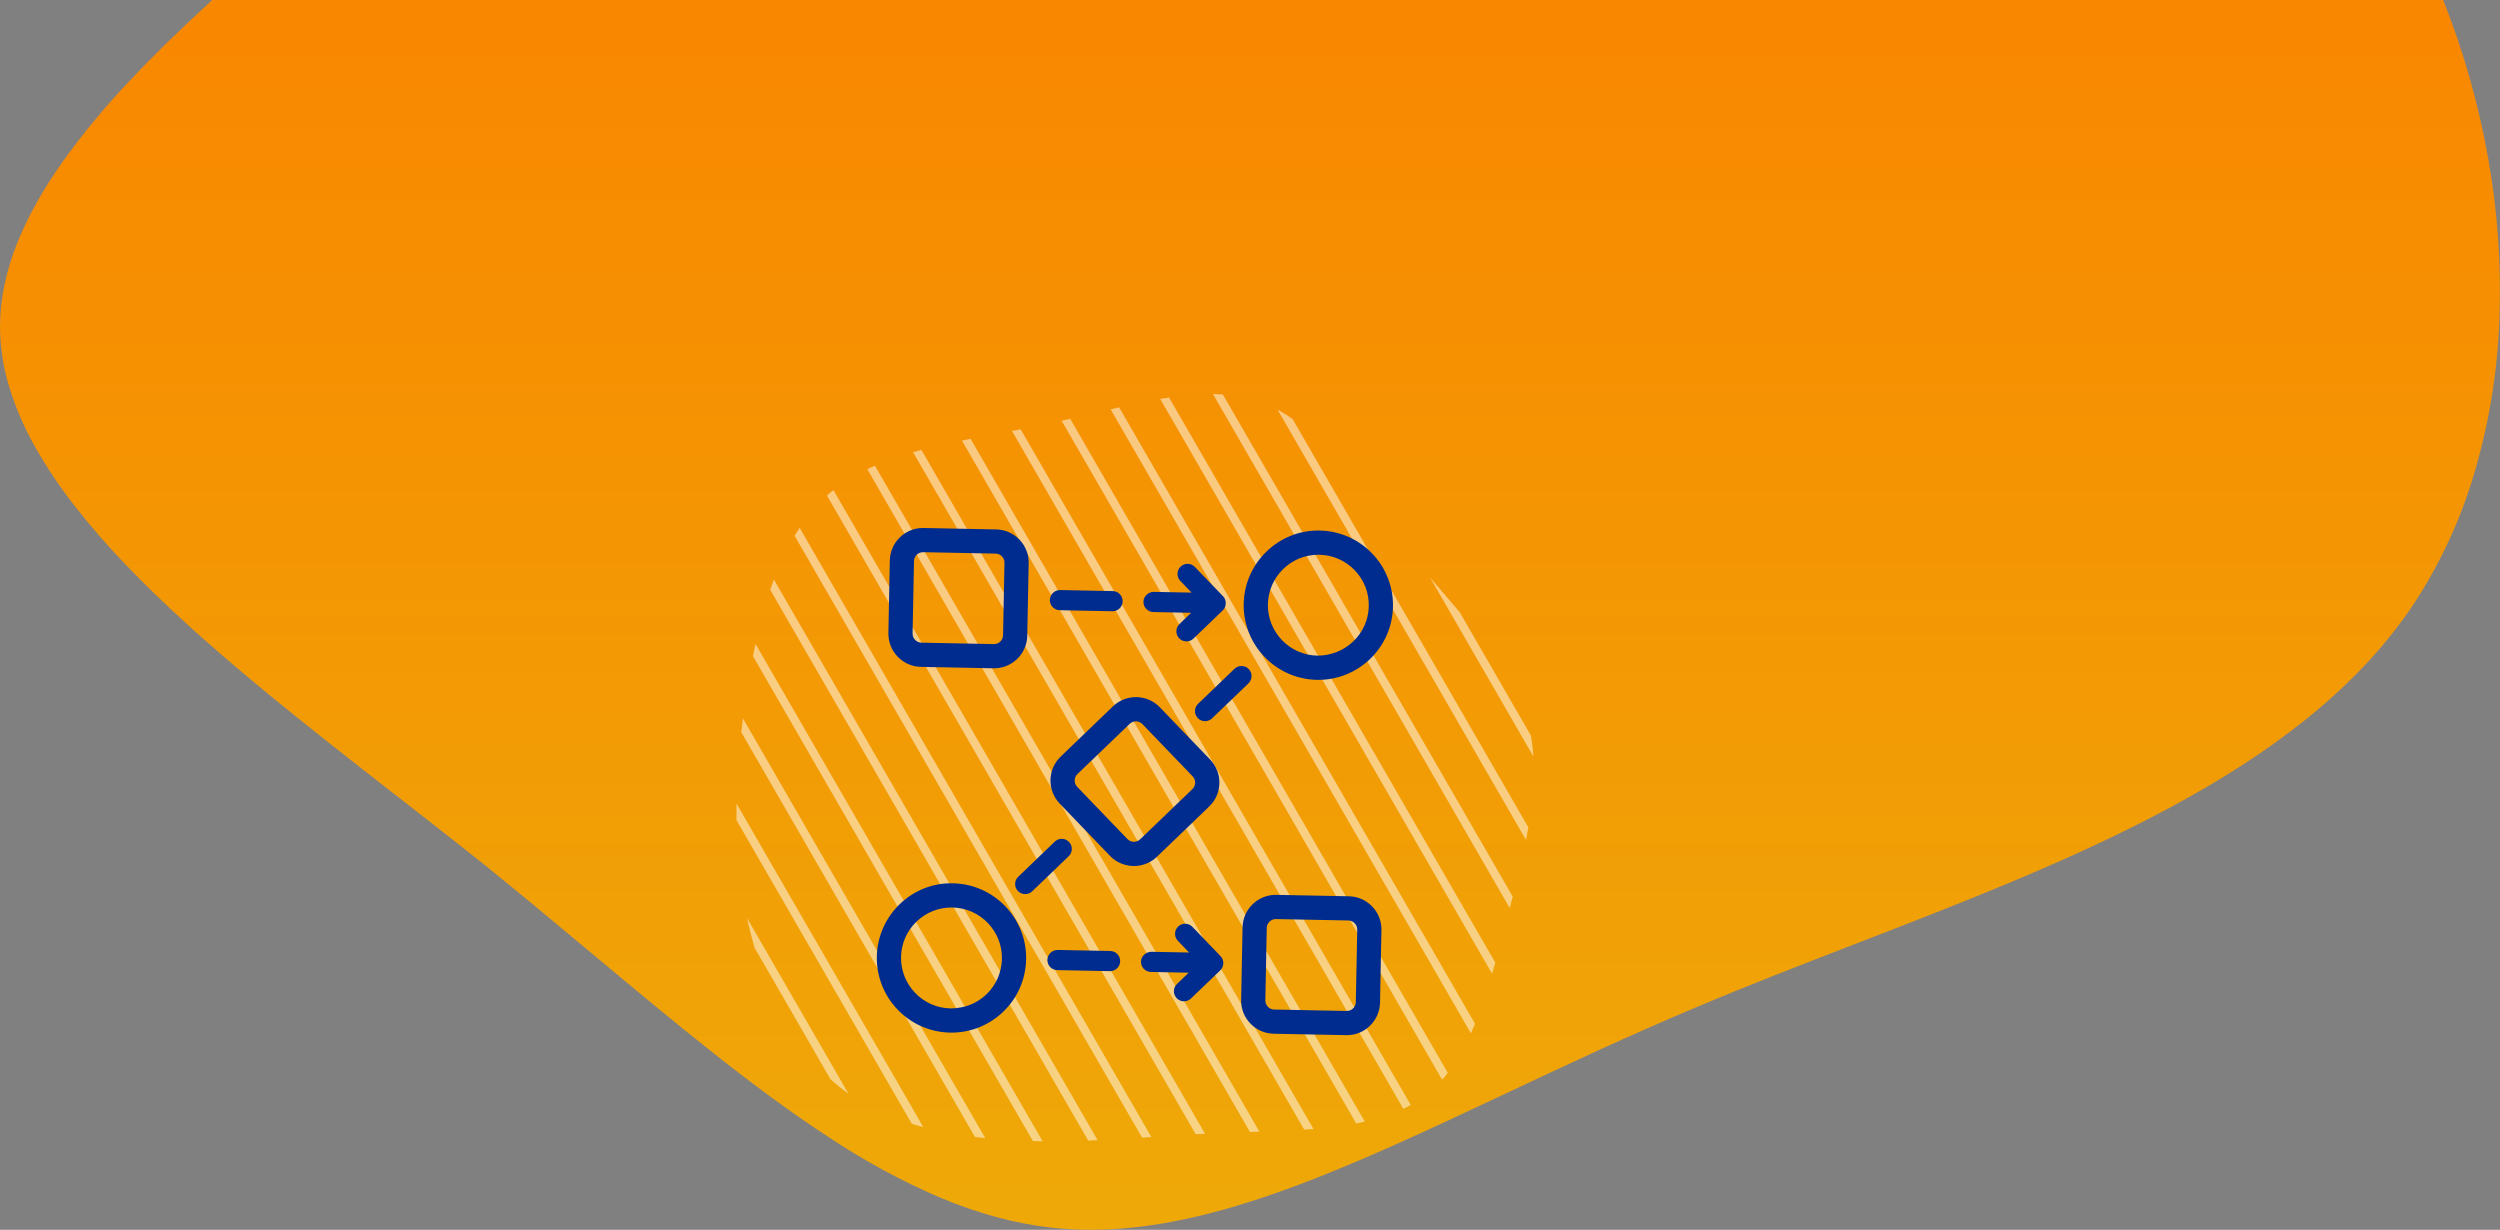 <?xml version="1.0" encoding="utf-8"?>
<!-- Generator: Adobe Illustrator 25.0.0, SVG Export Plug-In . SVG Version: 6.00 Build 0)  -->
<svg version="1.1" id="Layer_1" xmlns="http://www.w3.org/2000/svg" xmlns:xlink="http://www.w3.org/1999/xlink" x="0px" y="0px"
	 viewBox="0 0 899.635 442.546" style="enable-background:new 0 0 899.635 442.546;" xml:space="preserve">
<rect x="0" y="0" width="899.635" height="442.546" fill="#808080" stroke="none"/>
<style type="text/css">
	.st0{fill:url(#Subtraction_48_8_);}
	.st1{fill:#2BD4EE;}
	.st2{fill:url(#blob_3_);}
	.st3{fill:none;}
	.st4{opacity:0.5;fill:#FFFFFF;}
	.st5{fill:#002C8F;}
	.st6{fill:url(#Subtraction_48_9_);}
	.st7{fill:url(#Subtraction_48_10_);}
	.st8{fill:url(#Subtraction_48_11_);}
	.st9{fill:url(#Subtraction_48_12_);}
	.st10{fill:url(#Subtraction_48_13_);}
	.st11{fill:url(#Subtraction_48_14_);}
</style>
<linearGradient id="Subtraction_48_8_" gradientUnits="userSpaceOnUse" x1="-1433.946" y1="605.634" x2="-1433.946" y2="604.634" gradientTransform="matrix(899.617 0 0 -442.539 1290451.75 268016.656)">
	<stop  offset="0" style="stop-color:#F98700"/>
	<stop  offset="1" style="stop-color:#EEA908"/>
</linearGradient>
<path id="Subtraction_48_5_" class="st0" d="M392.479,442.546c-4.538,0.003-9.074-0.234-13.587-0.711
	c-6.868-0.748-13.667-2.037-20.332-3.854c-6.869-1.882-13.607-4.213-20.171-6.979c-14.119-6.078-27.656-13.428-40.444-21.958
	c-27.2-17.735-55.462-41.318-85.38-66.286c-12.385-10.336-25.188-21.02-38.479-31.769c-9.871-7.86-20.2-15.9-30.185-23.683
	c-17.52-13.647-35.635-27.757-52.475-41.781c-9.073-7.556-17.031-14.46-24.329-21.1c-8.2-7.469-15.357-14.415-21.874-21.234
	c-6.541-6.794-12.727-13.921-18.533-21.353c-5.306-6.78-10.089-13.955-14.306-21.461c-3.841-6.83-6.923-14.059-9.191-21.559
	c-2.106-7.023-3.181-14.315-3.191-21.647c0.044-4.922,0.58-9.828,1.6-14.643c1.067-4.999,2.551-9.9,4.436-14.651
	c2.001-5.035,4.336-9.932,6.989-14.656c2.832-5.042,5.922-9.933,9.259-14.656c7.372-10.32,15.459-20.111,24.2-29.3
	c8.485-9.061,18.262-18.631,29.89-29.258H879.19c7.324,18.419,12.754,37.535,16.206,57.053c3.426,19.156,4.774,38.626,4.02,58.071
	c-0.693,18.763-3.747,37.363-9.091,55.362c-5.156,17.398-12.956,33.899-23.128,48.926c-5.109,7.373-10.793,14.331-17,20.807
	c-6.349,6.612-13.123,12.802-20.278,18.531c-7.398,5.918-15.095,11.451-23.061,16.578c-7.752,5.013-16.274,10.035-25.329,14.928
	c-35.058,18.94-75.1,34.416-113.828,49.382c-19.282,7.455-39.224,15.155-57.855,23.055c-24.09,10.127-46.54,20.695-68.251,30.915
	C485.819,419.868,437.64,442.545,392.479,442.546z"/>
<g>
	<g>
		<g>
			<path class="st3" d="M504.995,399.01L364.169,155.091c-5.003,0.952-9.991,1.869-14.9,2.835L491.126,403.63
				C496.073,402.513,500.743,401.021,504.995,399.01z"/>
			<path class="st3" d="M469.329,406.516L328.582,162.734c-4.801,1.377-9.409,2.953-13.744,4.836l138.369,239.662
				C458.561,407.065,463.981,406.873,469.329,406.516z"/>
			<path class="st3" d="M488.035,404.275l-141.87-245.726c-4.986,1.015-9.877,2.102-14.598,3.358L472.65,406.269
				C477.923,405.841,483.095,405.221,488.035,404.275z"/>
			<path class="st3" d="M549.14,302.265l-89.413-154.868c-1.945-1.053-3.939-1.965-5.992-2.711c-4.32-1.59-8.902-2.441-13.698-2.752
				l104.321,180.69C546.124,315.766,547.807,308.958,549.14,302.265z"/>
			<path class="st3" d="M529.311,371.844L399.668,147.296c-4.782,1.117-9.644,2.294-14.56,3.424l135.881,235.352
				C524.219,381.892,526.939,377.083,529.311,371.844z"/>
			<path class="st3" d="M542.292,330.58c0.331-1.273,0.662-2.544,0.993-3.814L436.494,141.797
				c-5.066-0.056-10.352,0.427-15.814,1.251l117.398,203.34C539.528,341.181,540.9,335.872,542.292,330.58z"/>
			<path class="st3" d="M512.407,394.629c2.385-1.78,4.55-3.829,6.541-6.093L382.047,151.415c-1.791,0.401-3.588,0.793-5.39,1.17
				c-3.113,0.672-6.242,1.3-9.37,1.907l140.385,243.154C509.327,396.734,510.911,395.735,512.407,394.629z"/>
			<path class="st3" d="M443.679,407.54c2.022-0.073,4.067-0.138,6.125-0.201L312.099,168.826
				c-4.407,2.111-8.497,4.585-12.187,7.534l133.729,231.626C436.935,407.813,440.272,407.659,443.679,407.54z"/>
			<path class="st3" d="M536.934,350.406L417.512,143.561c-4.814,0.825-9.753,1.877-14.788,3.028l128.067,221.819
				C533.118,362.756,535.106,356.683,536.934,350.406z"/>
			<path class="st3" d="M350.843,409.138l-84.102-145.67c-0.996,8.678-1.593,17.236-1.71,25.681l67.242,116.467
				C338.315,407.223,344.562,408.355,350.843,409.138z"/>
			<path class="st3" d="M430.283,408.168L297.588,178.333c-3.725,3.371-6.981,7.278-9.839,11.6l126.579,219.241
				C419.584,408.83,424.876,408.476,430.283,408.168z"/>
			<path class="st3" d="M549.607,259.112c-3.941-13.796-13.464-26.038-24.345-38.845l25.62,44.376
				C550.543,262.775,550.125,260.929,549.607,259.112z"/>
			<path class="st3" d="M391.589,410.431l-114.425-198.19c-2.128,6.246-3.857,12.801-5.295,19.47l103.341,178.991
				C380.805,410.741,386.238,410.632,391.589,410.431z"/>
			<path class="st3" d="M410.988,409.391L285.941,192.802c-2.899,4.846-5.356,10.14-7.454,15.731L394.972,410.29
				C400.347,410.051,405.66,409.733,410.988,409.391z"/>
			<path class="st3" d="M371.706,410.634L270.958,236.133c-0.876,4.461-1.638,8.951-2.317,13.411
				c-0.476,3.008-0.903,5.998-1.293,8.977l87.204,151.042C360.319,410.16,366.081,410.484,371.706,410.634z"/>
			<path class="st3" d="M328.122,404.426l-63.1-109.293c0.16,11.612,1.276,23.016,3.568,34.237c0.067,0.314,0.138,0.628,0.207,0.942
				l36.506,63.231C312.115,398.366,319.878,401.882,328.122,404.426z"/>
			<path class="st3" d="M271.543,341.068c5.422,18.381,14.351,35.406,27.265,47.225L271.543,341.068z"/>
			<path class="st4" d="M394.972,410.29L278.487,208.533c-0.458,1.222-0.898,2.459-1.323,3.708l114.425,198.19
				C392.72,410.388,393.847,410.341,394.972,410.29z"/>
			<path class="st4" d="M354.552,409.563l-87.204-151.042c-0.217,1.654-0.419,3.303-0.607,4.947l84.102,145.67
				C352.079,409.293,353.315,409.435,354.552,409.563z"/>
			<path class="st4" d="M332.273,405.617l-67.242-116.467c-0.028,2-0.037,3.996-0.009,5.983l63.1,109.293
				C329.493,404.849,330.878,405.246,332.273,405.617z"/>
			<path class="st4" d="M530.791,368.408L402.724,146.589c-1.015,0.232-2.034,0.468-3.056,0.707l129.643,224.548
				C529.82,370.719,530.312,369.571,530.791,368.408z"/>
			<path class="st4" d="M374.823,410.702c0.13,0.001,0.257,0,0.387,0.001L271.869,231.711c-0.317,1.47-0.62,2.944-0.91,4.422
				l100.748,174.501C372.75,410.661,373.79,410.685,374.823,410.702z"/>
			<path class="st4" d="M304.851,393.229c0.149,0.107,0.302,0.208,0.451,0.314l-36.506-63.231c0.789,3.617,1.701,7.212,2.746,10.756
				l27.265,47.225C300.735,390.056,302.745,391.711,304.851,393.229z"/>
			<path class="st4" d="M507.672,397.646L367.287,154.492c-1.04,0.202-2.079,0.402-3.118,0.599L504.995,399.01
				C505.906,398.579,506.8,398.126,507.672,397.646z"/>
			<path class="st4" d="M544.358,322.625l-104.321-180.69c-1.169-0.076-2.349-0.124-3.543-0.137l106.791,184.968
				C543.645,325.384,544.003,324.003,544.358,322.625z"/>
			<path class="st4" d="M520.989,386.072L385.109,150.719c-1.019,0.234-2.039,0.467-3.062,0.696l136.902,237.121
				C519.649,387.74,520.332,386.922,520.989,386.072z"/>
			<path class="st4" d="M491.126,403.63L349.27,157.926c-1.039,0.204-2.073,0.412-3.105,0.622l141.87,245.726
				C489.076,404.075,490.107,403.86,491.126,403.63z"/>
			<path class="st4" d="M414.327,409.174L287.749,189.933c-0.62,0.938-1.224,1.893-1.807,2.869l125.047,216.589
				C412.1,409.319,413.213,409.247,414.327,409.174z"/>
			<path class="st4" d="M538.078,346.388L420.68,143.049c-1.049,0.158-2.106,0.331-3.168,0.513l119.422,206.845
				C537.321,349.075,537.703,347.735,538.078,346.388z"/>
			<path class="st4" d="M549.988,297.735l-84.855-146.974c-1.761-1.241-3.562-2.366-5.406-3.364l89.413,154.868
				C549.441,300.749,549.725,299.238,549.988,297.735z"/>
			<path class="st4" d="M550.882,264.643l-25.62-44.376c-3.461-4.073-7.058-8.206-10.658-12.461l37.196,64.426
				C551.633,269.662,551.334,267.131,550.882,264.643z"/>
			<path class="st4" d="M433.641,407.986L299.912,176.36c-0.325,0.26-0.656,0.514-0.975,0.782c-0.458,0.387-0.905,0.789-1.35,1.191
				l132.695,229.835C431.396,408.105,432.518,408.045,433.641,407.986z"/>
			<path class="st4" d="M453.207,407.233L314.838,167.571c-0.927,0.403-1.837,0.824-2.739,1.256l137.705,238.512
				C450.935,407.304,452.069,407.269,453.207,407.233z"/>
			<path class="st4" d="M472.65,406.269L331.567,161.906c-1.004,0.267-1.997,0.545-2.986,0.828l140.748,243.782
				C470.44,406.442,471.546,406.358,472.65,406.269z"/>
		</g>
	</g>
	<path class="st5" d="M440.223,346.641c-0.009,0.482-0.115,0.953-0.304,1.386c-0.191,0.434-0.464,0.822-0.8,1.147
		c-0.004,0.004-0.005,0.009-0.009,0.013l-10.532,10.125c-0.703,0.678-1.609,1.014-2.515,1.014c-0.953,0-1.904-0.373-2.617-1.114
		c-1.388-1.445-1.343-3.743,0.102-5.131l4.214-4.051l-13.616-0.267c-2.005-0.04-3.597-1.697-3.559-3.701
		c0.041-2.005,1.737-3.508,3.701-3.559l13.617,0.267l-4.052-4.215c-1.39-1.445-1.344-3.742,0.101-5.131
		c1.442-1.391,3.743-1.346,5.131,0.101l10.124,10.53c0.326,0.339,0.585,0.741,0.76,1.185
		C440.144,345.679,440.233,346.155,440.223,346.641z M384.688,302.969c-1.39-1.446-3.688-1.49-5.131-0.101l-13.144,12.639
		c-1.446,1.39-1.49,3.686-0.101,5.131c0.712,0.742,1.663,1.114,2.616,1.114c0.906,0,1.812-0.336,2.515-1.014l13.144-12.639
		C386.033,306.71,386.077,304.413,384.688,302.969z M431.03,258.407c0.712,0.742,1.663,1.114,2.616,1.114
		c0.906,0,1.812-0.336,2.515-1.014l13.107-12.604c1.446-1.39,1.49-3.686,0.101-5.131c-1.388-1.446-3.689-1.49-5.131-0.101
		l-13.107,12.604C429.684,254.666,429.64,256.963,431.03,258.407z M399.541,342.211l-18.936-0.37
		c-1.961,0.006-3.66,1.555-3.701,3.559c-0.038,2.005,1.554,3.661,3.559,3.701l18.936,0.37c0.024,0,0.048,0,0.072,0
		c1.971,0,3.589-1.578,3.628-3.559C403.139,343.907,401.546,342.251,399.541,342.211z M415.035,220.249l13.616,0.267l-4.213,4.052
		c-1.446,1.39-1.49,3.686-0.101,5.131c0.712,0.742,1.663,1.114,2.616,1.114c0.906,0,1.812-0.336,2.515-1.014l10.531-10.127
		c0.004-0.003,0.005-0.008,0.008-0.012c0.339-0.328,0.613-0.72,0.804-1.16c0.171-0.395,0.249-0.817,0.273-1.241
		c0.003-0.047,0.028-0.085,0.029-0.133c0.001-0.035-0.018-0.065-0.018-0.1c-0.004-0.438-0.073-0.877-0.235-1.292
		c-0.176-0.449-0.434-0.856-0.763-1.198l-10.124-10.528c-1.39-1.448-3.688-1.492-5.131-0.101c-1.446,1.39-1.49,3.686-0.101,5.131
		l4.052,4.214l-13.617-0.267c-1.914,0.007-3.661,1.555-3.701,3.559C411.437,218.552,413.03,220.21,415.035,220.249z
		 M381.353,219.587l18.936,0.371c0.024,0.001,0.048,0.001,0.072,0.001c1.971,0,3.589-1.578,3.628-3.559
		c0.038-2.003-1.554-3.661-3.559-3.699l-18.936-0.371c-1.911-0.038-3.661,1.553-3.701,3.557
		C377.756,217.891,379.348,219.549,381.353,219.587z M416.323,308.307c-2.313,2.226-5.299,3.332-8.28,3.332
		c-3.138,0-6.273-1.225-8.616-3.661l-18.079-18.804c-4.566-4.75-4.418-12.33,0.329-16.897l18.805-18.079
		c2.298-2.213,5.316-3.394,8.516-3.335c3.192,0.062,6.168,1.364,8.38,3.665l18.081,18.803c2.213,2.301,3.397,5.327,3.335,8.517
		c-0.064,3.192-1.365,6.168-3.667,8.38L416.323,308.307z M410.285,302.029l18.804-18.079c0-0.001,0-0.001,0-0.001
		c0.624-0.6,0.977-1.405,0.994-2.27c0.017-0.865-0.305-1.686-0.905-2.31l-18.079-18.803c-0.6-0.622-1.407-0.975-2.271-0.993
		c-0.021-0.001-0.044-0.001-0.065-0.001c-0.841,0-1.635,0.32-2.242,0.905l-18.805,18.079c-1.286,1.238-1.326,3.294-0.088,4.581
		l18.078,18.803C406.946,303.227,409,303.266,410.285,302.029z M493.784,326.193c2.212,2.301,3.396,5.326,3.332,8.516l-0.51,26.081
		c-0.062,3.192-1.364,6.168-3.664,8.381c-2.243,2.157-5.175,3.336-8.278,3.336c-0.079,0-0.16,0-0.24-0.003l-26.081-0.512
		c-3.192-0.062-6.168-1.364-8.381-3.664c-2.212-2.301-3.397-5.327-3.333-8.517l0.512-26.081c0.128-6.508,5.463-11.716,11.944-11.716
		c0.078,0,0.157,0,0.237,0.003l26.081,0.51C488.594,322.591,491.57,323.892,493.784,326.193z M488.407,334.539
		c0.017-0.865-0.305-1.684-0.905-2.308c-0.598-0.624-1.405-0.977-2.27-0.994l-26.081-0.51c-1.717-0.043-3.267,1.388-3.302,3.175
		l-0.512,26.081c-0.017,0.865,0.305,1.684,0.905,2.308s1.407,0.977,2.271,0.994l26.081,0.512c0.917-0.001,1.686-0.303,2.308-0.905
		c0.624-0.6,0.977-1.407,0.994-2.271L488.407,334.539z M319.688,227.797l0.512-26.082c0.062-3.192,1.364-6.168,3.665-8.381
		c2.3-2.209,5.358-3.434,8.516-3.332l26.081,0.51c3.192,0.062,6.168,1.364,8.381,3.665c2.212,2.301,3.396,5.326,3.332,8.516
		l-0.51,26.081c-0.062,3.192-1.364,6.168-3.665,8.381c-2.243,2.155-5.174,3.335-8.276,3.335c-0.079,0-0.16,0-0.24-0.003
		l-26.081-0.51C324.815,239.847,319.56,234.384,319.688,227.797z M328.396,227.965c-0.034,1.785,1.391,3.267,3.176,3.302
		l26.081,0.51c0.961,0.004,1.686-0.303,2.308-0.905c0.624-0.598,0.977-1.405,0.994-2.27l0.51-26.081
		c0.017-0.865-0.305-1.684-0.905-2.308c-0.598-0.624-1.405-0.977-2.27-0.994l-26.081-0.51c-0.021,0-0.044,0-0.065,0
		c-0.841,0-1.635,0.319-2.243,0.905c-0.624,0.598-0.977,1.405-0.994,2.27L328.396,227.965z M369.257,345.25
		c-0.286,14.634-12.283,26.341-26.855,26.341c-0.179,0-0.356-0.001-0.535-0.006c-14.813-0.291-26.626-12.577-26.336-27.389
		c0.289-14.813,12.677-26.72,27.388-26.336C357.731,318.151,369.546,330.437,369.257,345.25z M360.548,345.08
		c0.194-10.01-7.79-18.313-17.799-18.51c-0.122-0.001-0.244-0.003-0.366-0.003c-4.714,0-9.167,1.792-12.574,5.069
		c-3.496,3.36-5.473,7.882-5.569,12.731c-0.196,10.01,7.788,18.313,17.797,18.51c4.842,0.03,9.444-1.704,12.941-5.066
		C358.475,354.449,360.452,349.927,360.548,345.08z M447.548,217.256c0.291-14.813,12.676-26.682,27.389-26.337
		c14.813,0.291,26.626,12.577,26.336,27.389c-0.286,14.634-12.283,26.341-26.855,26.341c-0.179,0-0.356-0.001-0.535-0.006
		C459.071,244.353,447.257,232.067,447.548,217.256z M456.257,217.425c-0.196,10.01,7.788,18.313,17.797,18.51
		c10,0.058,18.313-7.791,18.51-17.797c0.095-4.849-1.704-9.445-5.066-12.941c-3.362-3.496-7.883-5.473-12.731-5.569
		c-0.121-0.001-0.242-0.003-0.362-0.003C464.557,199.625,456.451,207.537,456.257,217.425z"/>
</g>
</svg>
